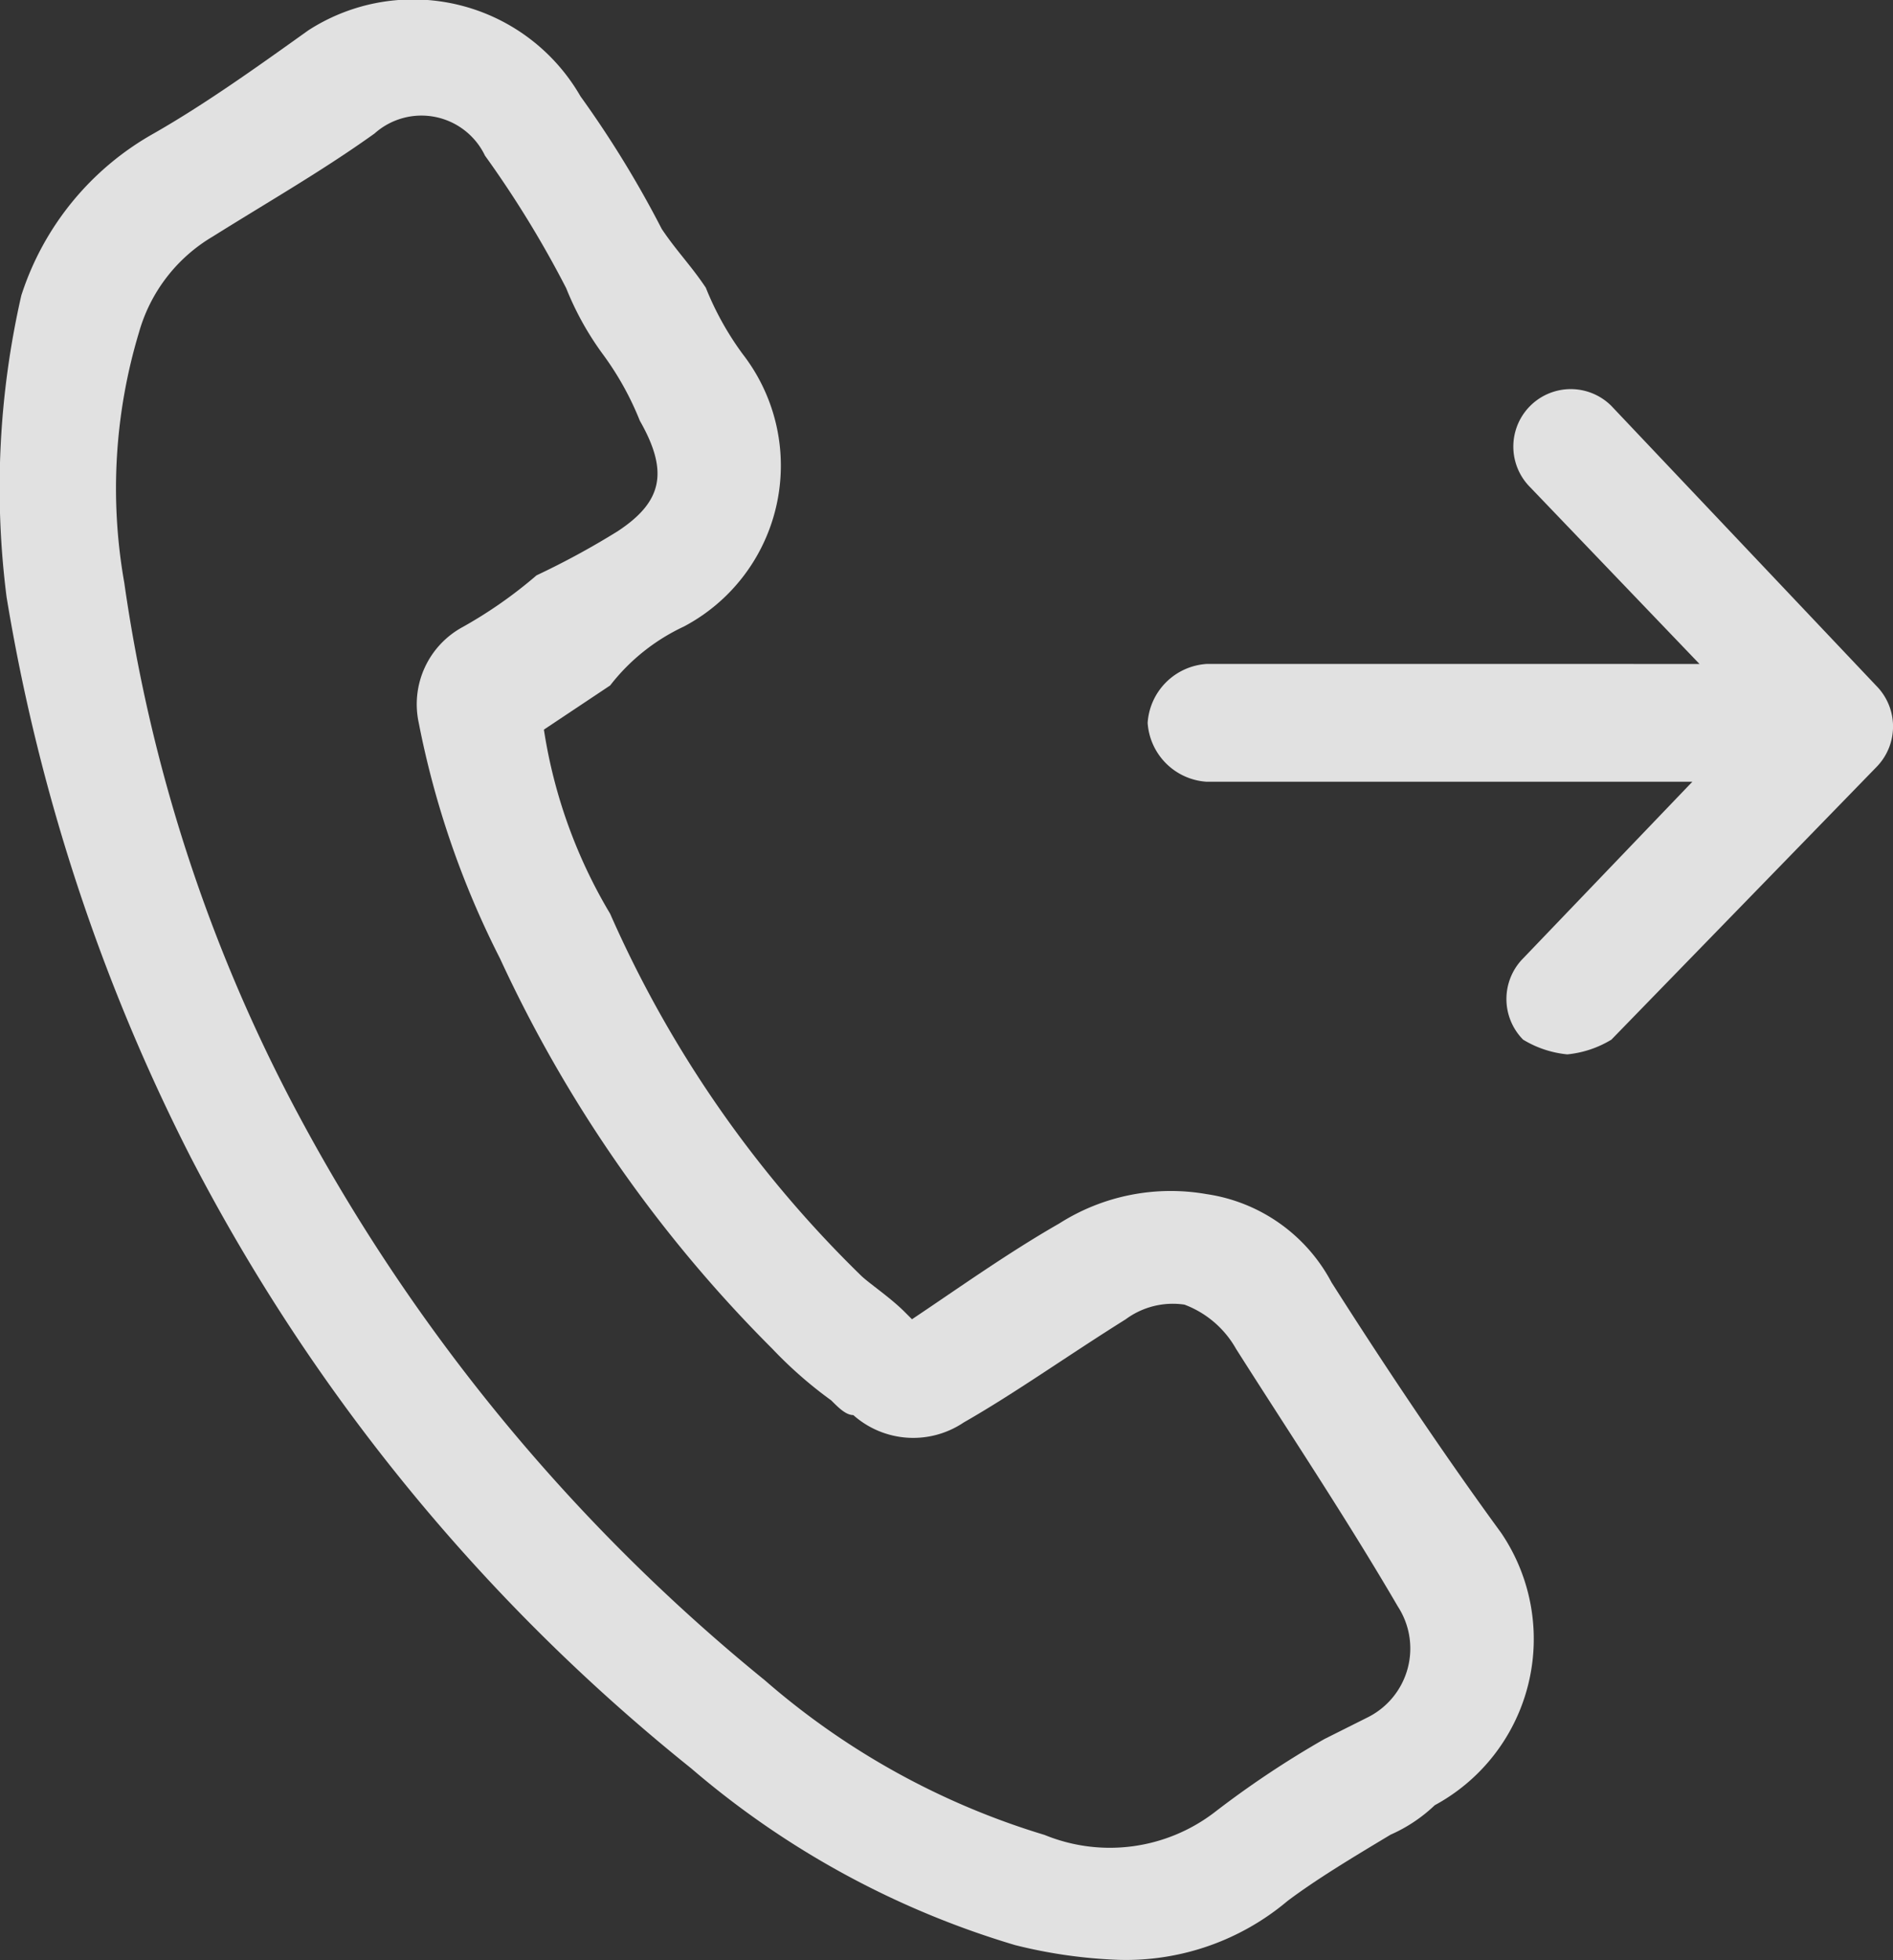 <svg xmlns="http://www.w3.org/2000/svg" viewBox="-4700 2133.965 20.973 21.704">
  <rect x="-4700" y="2133.965" width="20.973" height="21.704" fill="#333333" stroke="none"/>
  <defs>
    <style>
      .cls-1 {
        opacity: 0.855;
      }

      .cls-2 {
        fill: #fff;
      }
    </style>
  </defs>
  <g id="TransferCall" class="cls-1" transform="translate(-4700 2133.965)">
    <path id="Path_261" data-name="Path 261" class="cls-2" d="M14.764,14.189a1.874,1.874,0,0,0-1.387-.979,2.3,2.3,0,0,0-1.631.326c-.571.326-1.142.734-1.631,1.06l-.082-.082c-.163-.163-.408-.326-.489-.408a12.784,12.784,0,0,1-2.773-4,5.633,5.633,0,0,1-.734-2.039l.734-.489a2.221,2.221,0,0,1,.816-.652,2.015,2.015,0,0,0,.652-3.018,3.306,3.306,0,0,1-.408-.734c-.163-.245-.326-.408-.489-.652a11.574,11.574,0,0,0-.9-1.468A2.14,2.14,0,0,0,3.427.324c-.571.408-1.142.816-1.713,1.142A3.17,3.17,0,0,0,.247,3.26h0A9.562,9.562,0,0,0,.084,6.6a21.227,21.227,0,0,0,2.039,6.2,21.114,21.114,0,0,0,5.546,6.769,9.8,9.8,0,0,0,3.589,1.957,5.507,5.507,0,0,0,1.142.163,2.778,2.778,0,0,0,1.876-.652c.326-.245.734-.489,1.142-.734a1.706,1.706,0,0,0,.489-.326,2.092,2.092,0,0,0,.734-3.018C15.987,16.065,15.335,15.086,14.764,14.189ZM15.172,19l-.489.245a10.626,10.626,0,0,0-1.223.816,1.909,1.909,0,0,1-1.876.245,8.43,8.43,0,0,1-3.1-1.713,20.589,20.589,0,0,1-5.22-6.362A17.8,17.8,0,0,1,1.388,6.441a5.986,5.986,0,0,1,.163-2.773,1.8,1.8,0,0,1,.816-1.06C3.02,2.2,3.591,1.874,4.161,1.466a.78.78,0,0,1,1.223.245,11.574,11.574,0,0,1,.9,1.468,3.306,3.306,0,0,0,.408.734,3.306,3.306,0,0,1,.408.734c.326.571.245.9-.245,1.223a8.9,8.9,0,0,1-.9.489,4.951,4.951,0,0,1-.816.571.972.972,0,0,0-.489,1.06,9.936,9.936,0,0,0,.9,2.61,14.975,14.975,0,0,0,3.018,4.323,4.662,4.662,0,0,0,.652.571c.082.082.163.163.245.163a1,1,0,0,0,1.223.082h0c.571-.326,1.142-.734,1.794-1.142a.879.879,0,0,1,.652-.163,1.1,1.1,0,0,1,.571.489c.571.9,1.223,1.876,1.794,2.855A.852.852,0,0,1,15.172,19Z" transform="translate(-0.011 0.012)"/>
    <path id="Path_262" data-name="Path 262" class="cls-2" d="M23.674,8.558l-2.936-3.1a.634.634,0,0,0-.9.9l1.876,1.957H16.252a.7.7,0,0,0-.652.652.7.7,0,0,0,.652.652h5.383L19.76,11.575a.64.64,0,0,0,0,.9,1.159,1.159,0,0,0,.489.163,1.159,1.159,0,0,0,.489-.163l2.936-3.018A.64.64,0,0,0,23.674,8.558Z" transform="translate(-2.885 -0.963)"/>
  </g>
</svg>
